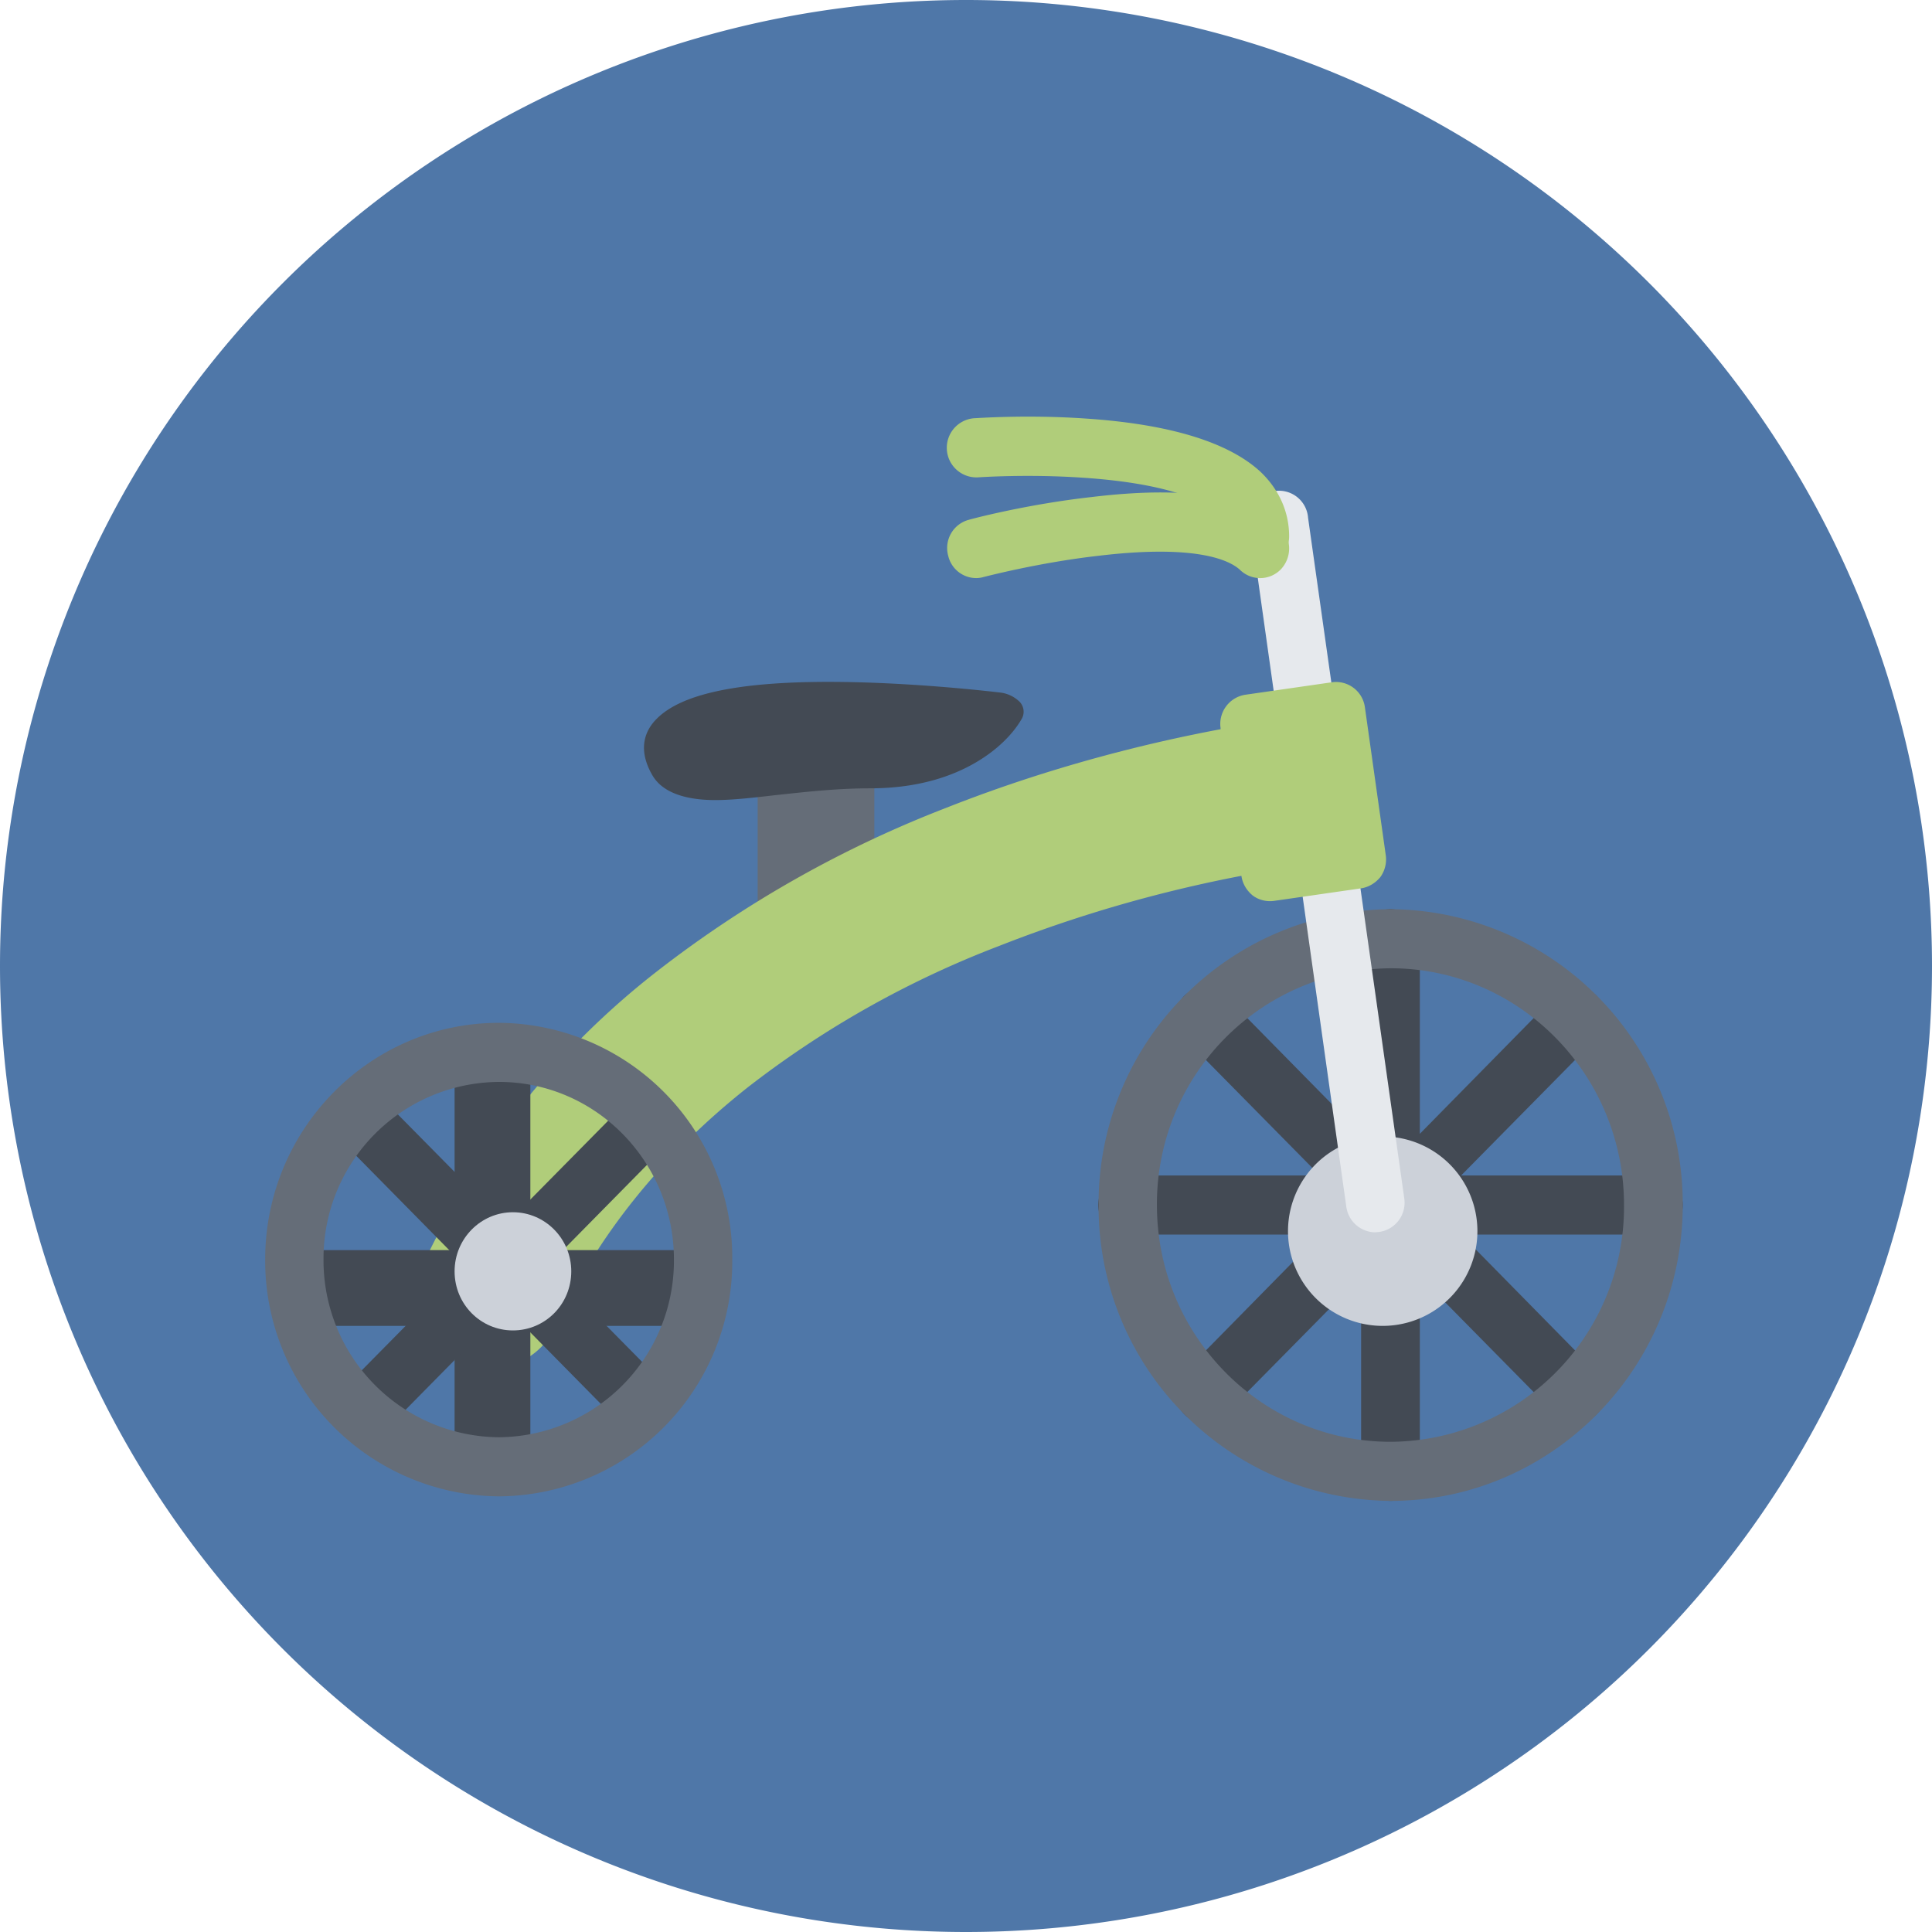 <svg xmlns="http://www.w3.org/2000/svg" width="51" height="51" viewBox="0 0 51 51"><path fill="#4f77a8" d="M0 25.5a25.5 25.5 0 1 1 51 0 25.5 25.5 0 0 1-51 0z"/><path fill="#656d78" d="M20.62 24.75a.5.5 0 0 1-.33-.11.86.86 0 0 1-.29-.67v-3.24c0-.32.15-.61.39-.72l1.84-.95c.2-.1.41-.07.58.07.17.15.27.39.27.65v2.99c0 .3-.13.57-.33.7l-1.85 1.2a.6.6 0 0 1-.28.08z"/><path fill="#434a54" d="M43.64 31.03h-5.07l3.58-3.63a.8.8 0 0 0 0-1.11.77.77 0 0 0-1.09 0l-3.58 3.64v-5.15a.78.78 0 0 0-.77-.78.78.78 0 0 0-.78.78v5.15l-3.58-3.64a.77.77 0 0 0-1.09 0 .8.8 0 0 0 0 1.11l3.58 3.63h-5.07a.78.78 0 0 0 0 1.56h5.07l-3.58 3.64c-.3.3-.3.8 0 1.1.15.16.34.23.54.23s.4-.07.55-.23l3.58-3.63v5.14c0 .43.35.78.78.78.42 0 .77-.35.77-.78V33.7l3.58 3.63c.15.16.35.23.55.23.2 0 .39-.07.54-.23.3-.3.3-.8 0-1.1l-3.58-3.64h5.07a.78.78 0 0 0 0-1.56z"/><path fill="#656d78" d="M36.71 24A7.77 7.77 0 0 0 29 31.81a7.77 7.77 0 0 0 7.71 7.81c4.25 0 7.71-3.5 7.71-7.81A7.77 7.77 0 0 0 36.71 24zm0 14.06c-3.4 0-6.17-2.8-6.17-6.25a6.22 6.22 0 0 1 6.17-6.25c3.4 0 6.16 2.81 6.16 6.25a6.2 6.2 0 0 1-6.16 6.25z"/><path fill="#ccd1d9" d="M34 32.5a2.5 2.5 0 1 1 5 0 2.5 2.5 0 0 1-5 0z"/><path fill="#e6e9ed" d="M36.3 32.53a.78.78 0 0 1-.76-.67l-2.53-17.97a.77.77 0 1 1 1.52-.22l2.54 17.97a.78.78 0 0 1-.66.88l-.11.01z"/><path fill="#b0cd7a" d="M36.58 22.57l-.55-3.9a.77.77 0 0 0-.87-.66l-2.29.33a.78.78 0 0 0-.65.88v.03c-1.66.31-4.32.92-7.23 2.07a30.1 30.1 0 0 0-7.62 4.3 21.16 21.16 0 0 0-6.19 7.73c-.45.98-.03 2.14.93 2.6a1.92 1.92 0 0 0 2.56-.95c1.1-2.38 2.8-4.5 5.06-6.29a25.83 25.83 0 0 1 6.62-3.73 35.96 35.96 0 0 1 6.42-1.86c.03.21.14.39.3.52.16.12.37.17.57.14l2.29-.33c.2-.03.38-.14.51-.3a.8.8 0 0 0 .14-.58z"/><path fill="#434a54" d="M12 39V28h2v11z"/><path fill="#434a54" d="M16.63 37.84L9 30.1l1.09-1.1 7.63 7.73z"/><path fill="#434a54" d="M8 35v-2h11v2z"/><path fill="#434a54" d="M10.09 37.84L9 36.73 16.63 29l1.09 1.1z"/><path fill="#ccd1d9" d="M15.08 33.56c0 .87-.69 1.56-1.54 1.56-.85 0-1.54-.69-1.54-1.56 0-.86.69-1.56 1.54-1.56.85 0 1.54.7 1.54 1.56z"/><path fill="#434a54" d="M26.92 18.53a.88.88 0 0 0-.53-.25c-.1-.01-2.31-.28-4.52-.28-2.4 0-3.87.32-4.52.96-.3.29-.55.79-.12 1.52.32.53 1.07.64 1.65.64.46 0 .98-.06 1.59-.13.75-.08 1.6-.18 2.5-.18 1.58 0 2.58-.5 3.15-.92.6-.44.83-.88.86-.93a.38.38 0 0 0-.06-.43z"/><path fill="#b0cd7a" d="M33.26 14.95a.77.77 0 0 1-.77-.79c0-.21-.08-.38-.27-.56-.31-.3-1.21-.83-3.64-.99-1.47-.1-2.74-.01-2.75-.01a.78.78 0 0 1-.11-1.56c.05 0 1.39-.1 2.96.01 2.22.15 3.76.63 4.6 1.41.49.47.75 1.06.75 1.7 0 .44-.35.79-.77.79z"/><path fill="#656d78" d="M13.17 27C9.77 27 7 29.8 7 33.25a6.22 6.22 0 0 0 6.17 6.25 6.2 6.2 0 0 0 6.16-6.25A6.2 6.2 0 0 0 13.17 27zm0 10.94a4.67 4.67 0 0 1-4.63-4.69 4.66 4.66 0 0 1 4.63-4.69c2.55 0 4.62 2.1 4.62 4.69a4.66 4.66 0 0 1-4.62 4.69z"/><path fill="#b0cd7a" d="M25.77 15.26a.76.76 0 0 1-.74-.59.77.77 0 0 1 .55-.95c.06-.02 1.53-.41 3.24-.6 2.49-.3 4.11-.04 4.97.79.31.3.32.79.03 1.11a.76.76 0 0 1-1.09.02c-.23-.21-1.04-.69-3.72-.37-1.6.18-3.03.56-3.04.56a.7.7 0 0 1-.2.03z"/></svg>